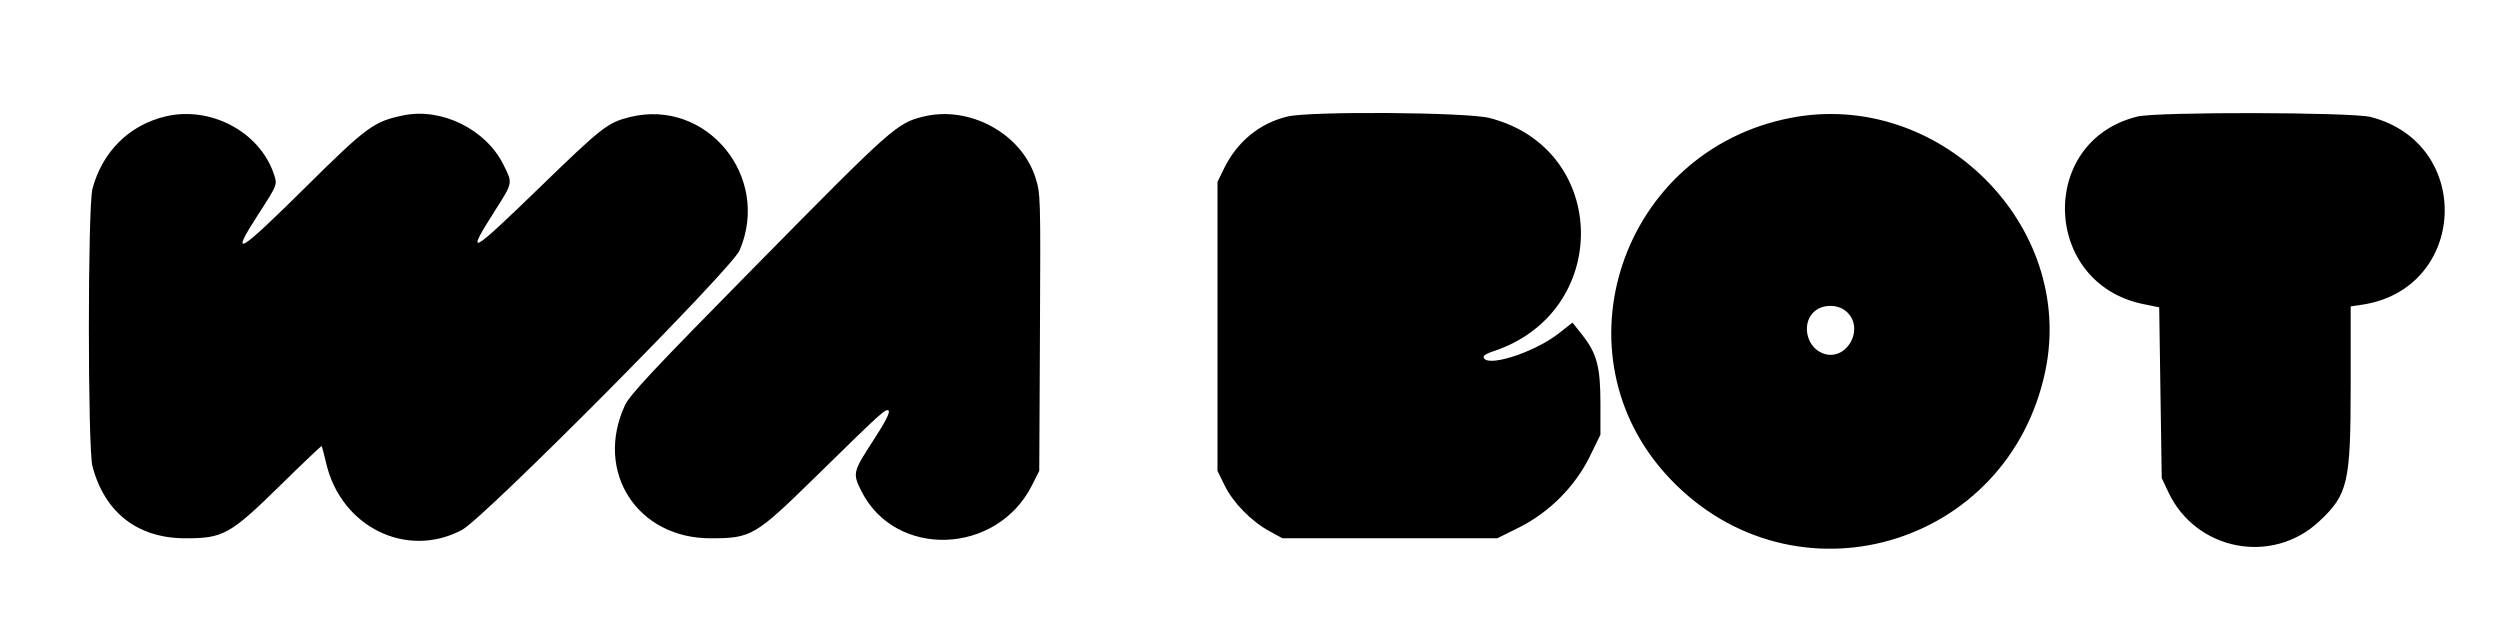 <svg id="svg" version="1.1" xmlns="http://www.w3.org/2000/svg" xmlns:xlink="http://www.w3.org/1999/xlink" width="400" height="101.349" viewBox="0, 0, 400,101.349"><g id="svgg"><path id="path0" d="M26.397 18.646 C 20.640 20.046,16.364 24.301,14.796 30.193 C 14.026 33.083,14.026 71.734,14.796 74.624 C 16.773 82.050,22.046 86.127,29.672 86.127 C 35.777 86.127,36.826 85.534,45.096 77.413 C 48.538 74.031,51.405 71.315,51.466 71.376 C 51.527 71.437,51.849 72.661,52.182 74.095 C 54.553 84.320,65.082 89.494,73.926 84.781 C 77.466 82.894,117.045 43.044,118.326 40.077 C 123.422 28.270,113.021 15.655,100.735 18.741 C 97.209 19.627,96.328 20.318,86.179 30.156 C 75.137 40.858,74.402 41.230,79.213 33.674 C 82.087 29.160,82.053 29.354,80.529 26.305 C 77.732 20.708,70.701 17.227,64.644 18.440 C 59.847 19.400,58.712 20.230,48.916 29.930 C 38.128 40.613,36.714 41.453,41.179 34.525 C 44.475 29.410,44.411 29.575,43.780 27.742 C 41.462 21.015,33.591 16.896,26.397 18.646 M147.784 18.646 C 143.524 19.682,142.765 20.355,121.371 42.064 C 104.280 59.406,100.762 63.160,99.964 64.902 C 95.107 75.512,101.967 86.127,113.680 86.127 C 120.207 86.127,120.807 85.777,130.444 76.337 C 141.332 65.672,141.749 65.295,142.188 65.733 C 142.437 65.982,141.579 67.630,139.691 70.532 C 136.465 75.489,136.406 75.741,137.800 78.537 C 143.210 89.395,159.481 88.858,165.125 77.636 L 166.281 75.337 166.392 53.179 C 166.502 31.249,166.495 30.994,165.655 28.374 C 163.407 21.362,155.134 16.858,147.784 18.646 M205.973 18.646 C 201.529 19.727,197.966 22.645,195.862 26.927 L 194.798 29.094 194.798 52.216 L 194.798 75.337 195.930 77.649 C 197.290 80.425,200.188 83.392,203.083 84.971 L 205.202 86.127 222.380 86.127 L 239.558 86.127 242.992 84.425 C 247.849 82.018,252.023 77.833,254.384 73.003 L 256.069 69.557 256.069 64.547 C 256.069 58.670,255.503 56.550,253.128 53.545 L 251.602 51.615 249.404 53.340 C 245.340 56.530,237.380 58.980,237.380 57.040 C 237.380 56.857,238.030 56.496,238.825 56.239 C 257.917 50.053,257.563 23.798,238.321 18.877 C 234.690 17.948,209.579 17.769,205.973 18.646 M286.513 18.860 C 259.336 24.128,248.399 56.804,267.191 76.587 C 287.063 97.507,321.336 87.669,327.255 59.345 C 332.128 36.027,310.225 14.263,286.513 18.860 M342.004 18.646 C 326.002 22.537,326.736 45.395,342.967 48.663 L 345.472 49.167 345.674 62.830 L 345.877 76.493 346.938 78.745 C 351.349 88.106,363.538 90.465,371.073 83.416 C 375.691 79.096,376.108 77.276,376.108 61.427 L 376.108 49.028 377.923 48.756 C 394.765 46.230,395.852 22.982,379.328 18.722 C 376.273 17.935,345.190 17.871,342.004 18.646 M295.378 49.808 C 298.548 52.534,295.372 58.088,291.556 56.494 C 288.873 55.372,288.224 51.465,290.432 49.728 C 291.804 48.649,294.074 48.686,295.378 49.808 " stroke="none" fill="#000000" fill-rule="evenodd"></path></g></svg>